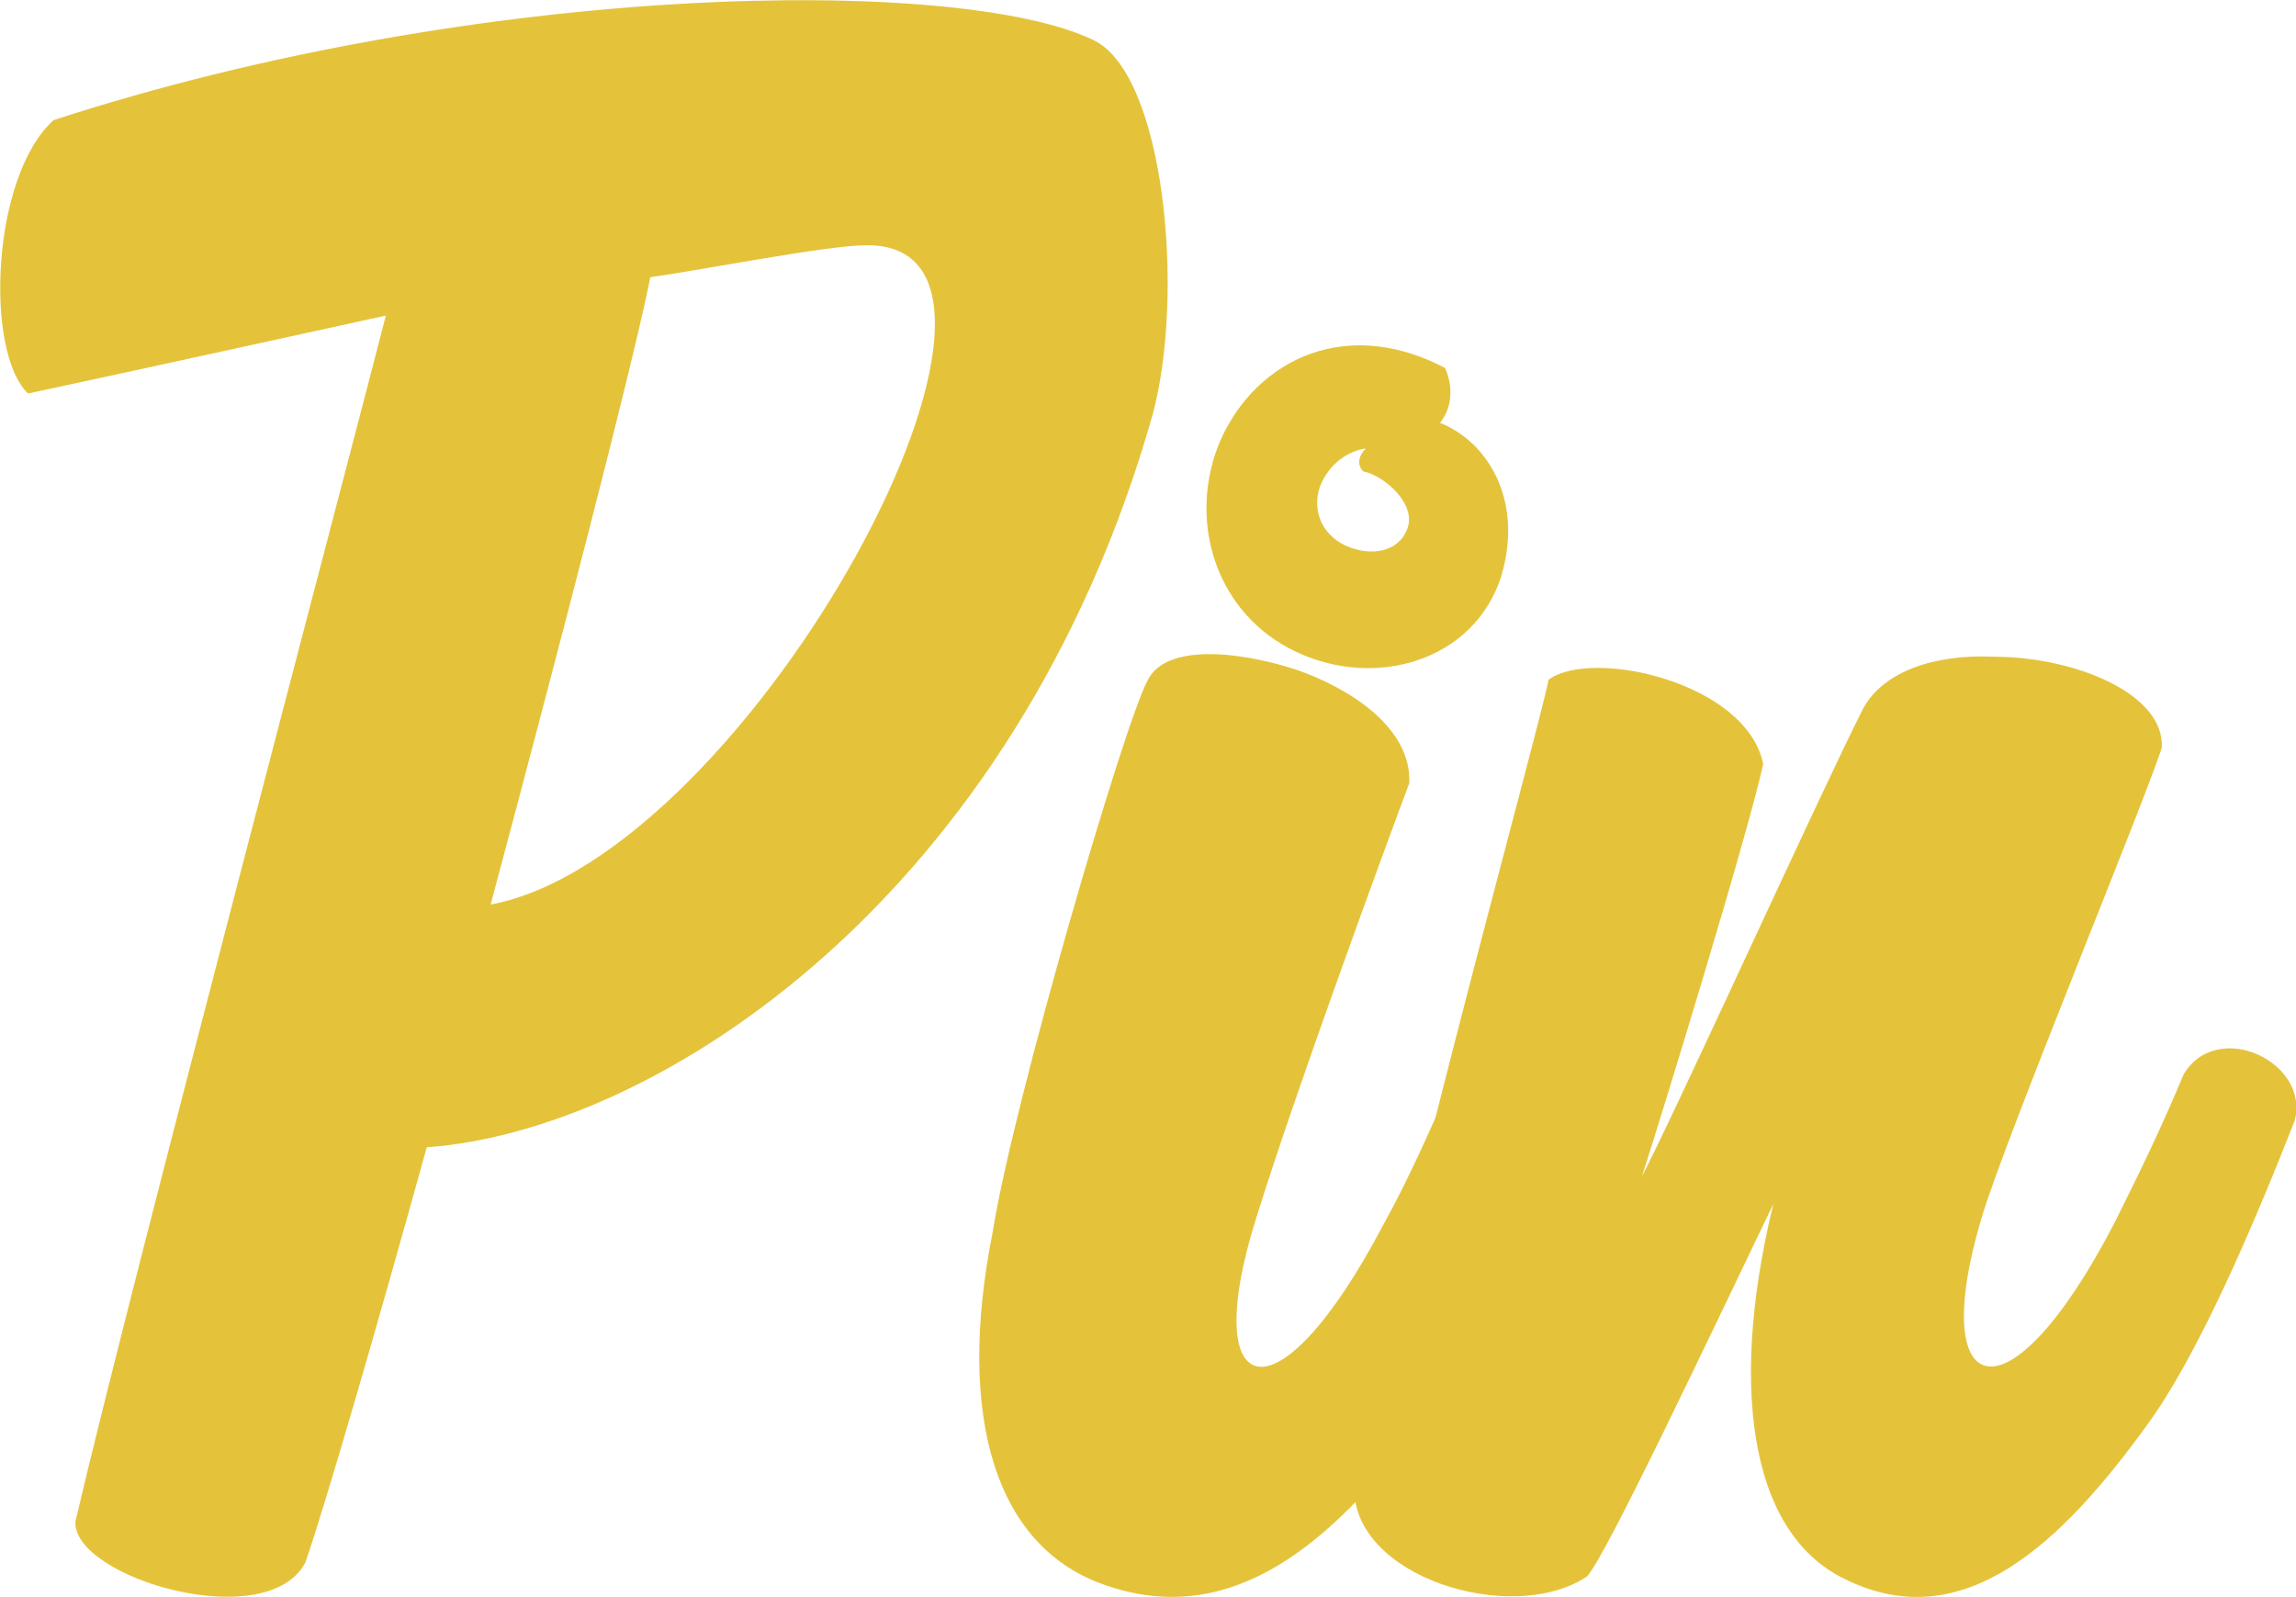 <?xml version="1.0" encoding="utf-8"?>
<!-- Generator: Adobe Illustrator 19.0.1, SVG Export Plug-In . SVG Version: 6.00 Build 0)  -->
<svg version="1.1" id="Layer_1" xmlns="http://www.w3.org/2000/svg" xmlns:xlink="http://www.w3.org/1999/xlink" x="0px" y="0px"
	 viewBox="0 0 179.7 125" enable-background="new 0 0 179.7 125" xml:space="preserve">
<g>
	<path fill="#e4c33b" d="M90.2,32.5c-10.7,37.7-38.7,56-56.8,57.3c-3.9,14.1-8,28.2-9.5,32.5c-3,5.7-18.2,1.2-18-3.2
		c4.3-18.4,21.2-82.3,24.3-94.4c-4.1,0.9-19.6,4.3-28,6.1c-3.4-3.2-2.9-17,2-21.4C37.7-1.5,75-1.9,85.5,3.1
		C91.1,5.6,92.8,22.9,90.2,32.5z M67.7,19.2c-2.9,0-13.2,2-16.8,2.5c-1.4,7-7.1,28.9-12.5,49.1C58.8,67,84.6,18.8,67.7,19.2z"/>
	<path fill="#e4c33b" d="M122.5,87.7c-3.2,8.7-7.5,18.6-11.4,23.9c-6.8,9.1-14.6,15.9-24.5,12.5c-8.7-2.9-11.8-13.2-8.9-27.7
		C79.3,86.3,88,56.6,89.8,53.3c1.4-3,7.3-2.3,11.6-0.9c4.1,1.4,9.1,4.5,8.9,8.9c-1.8,4.8-8.9,24.1-12,34.1
		c-4.5,14.3,1.6,16.4,10,0.4c2-3.6,3.7-7.5,5.5-11.6C116.4,79.7,123.7,83.1,122.5,87.7z M95.3,35c2.5-6.4,9.6-10.5,17.8-6.2
		c0.7,1.6,0.5,3.2-0.4,4.3c3.6,1.4,6.6,5.9,4.8,12c-2.1,6.6-9.8,8.9-16.1,5.9C95.3,48.1,93,41.1,95.3,35z M105.3,42.7
		c2,0.9,4.1,0.5,4.8-1.2c0.9-2-1.8-4.3-3.4-4.6c-0.5-0.5-0.4-1.2,0.2-1.8c-1.4,0.2-2.9,1.2-3.6,3C102.7,39.9,103.4,41.8,105.3,42.7z
		"/>
	<path fill="#e4c33b" d="M179.6,87.7c-3.4,8.7-7.7,18.6-11.6,23.9c-6.6,9.1-14.3,16.6-23.6,12c-7.7-3.7-9.1-15.7-5.4-30.2
		c0,0.2,0,0.2,0,0.4c-5,10.4-13.4,28.2-14.8,29.6c-5.9,3.9-18.4,0-18.2-7c0.9-10.5,14.6-59.8,15.2-63.2c3.4-2.5,15.5,0.2,16.8,6.6
		c-1.2,5.5-8,27.7-9.5,32.3c2.7-5.2,14.1-30.3,17.3-36.6c1.6-3,5.7-4.3,10.2-4.1c6.4,0,13.4,2.9,13.2,7.1
		c-1.2,3.9-12.3,30.7-14.1,36.8c-4.3,14.3,2,16.6,10.4,0.4c1.8-3.6,3.7-7.5,5.4-11.6C173.5,79.7,180.8,83.1,179.6,87.7z"/>
</g>
</svg>
